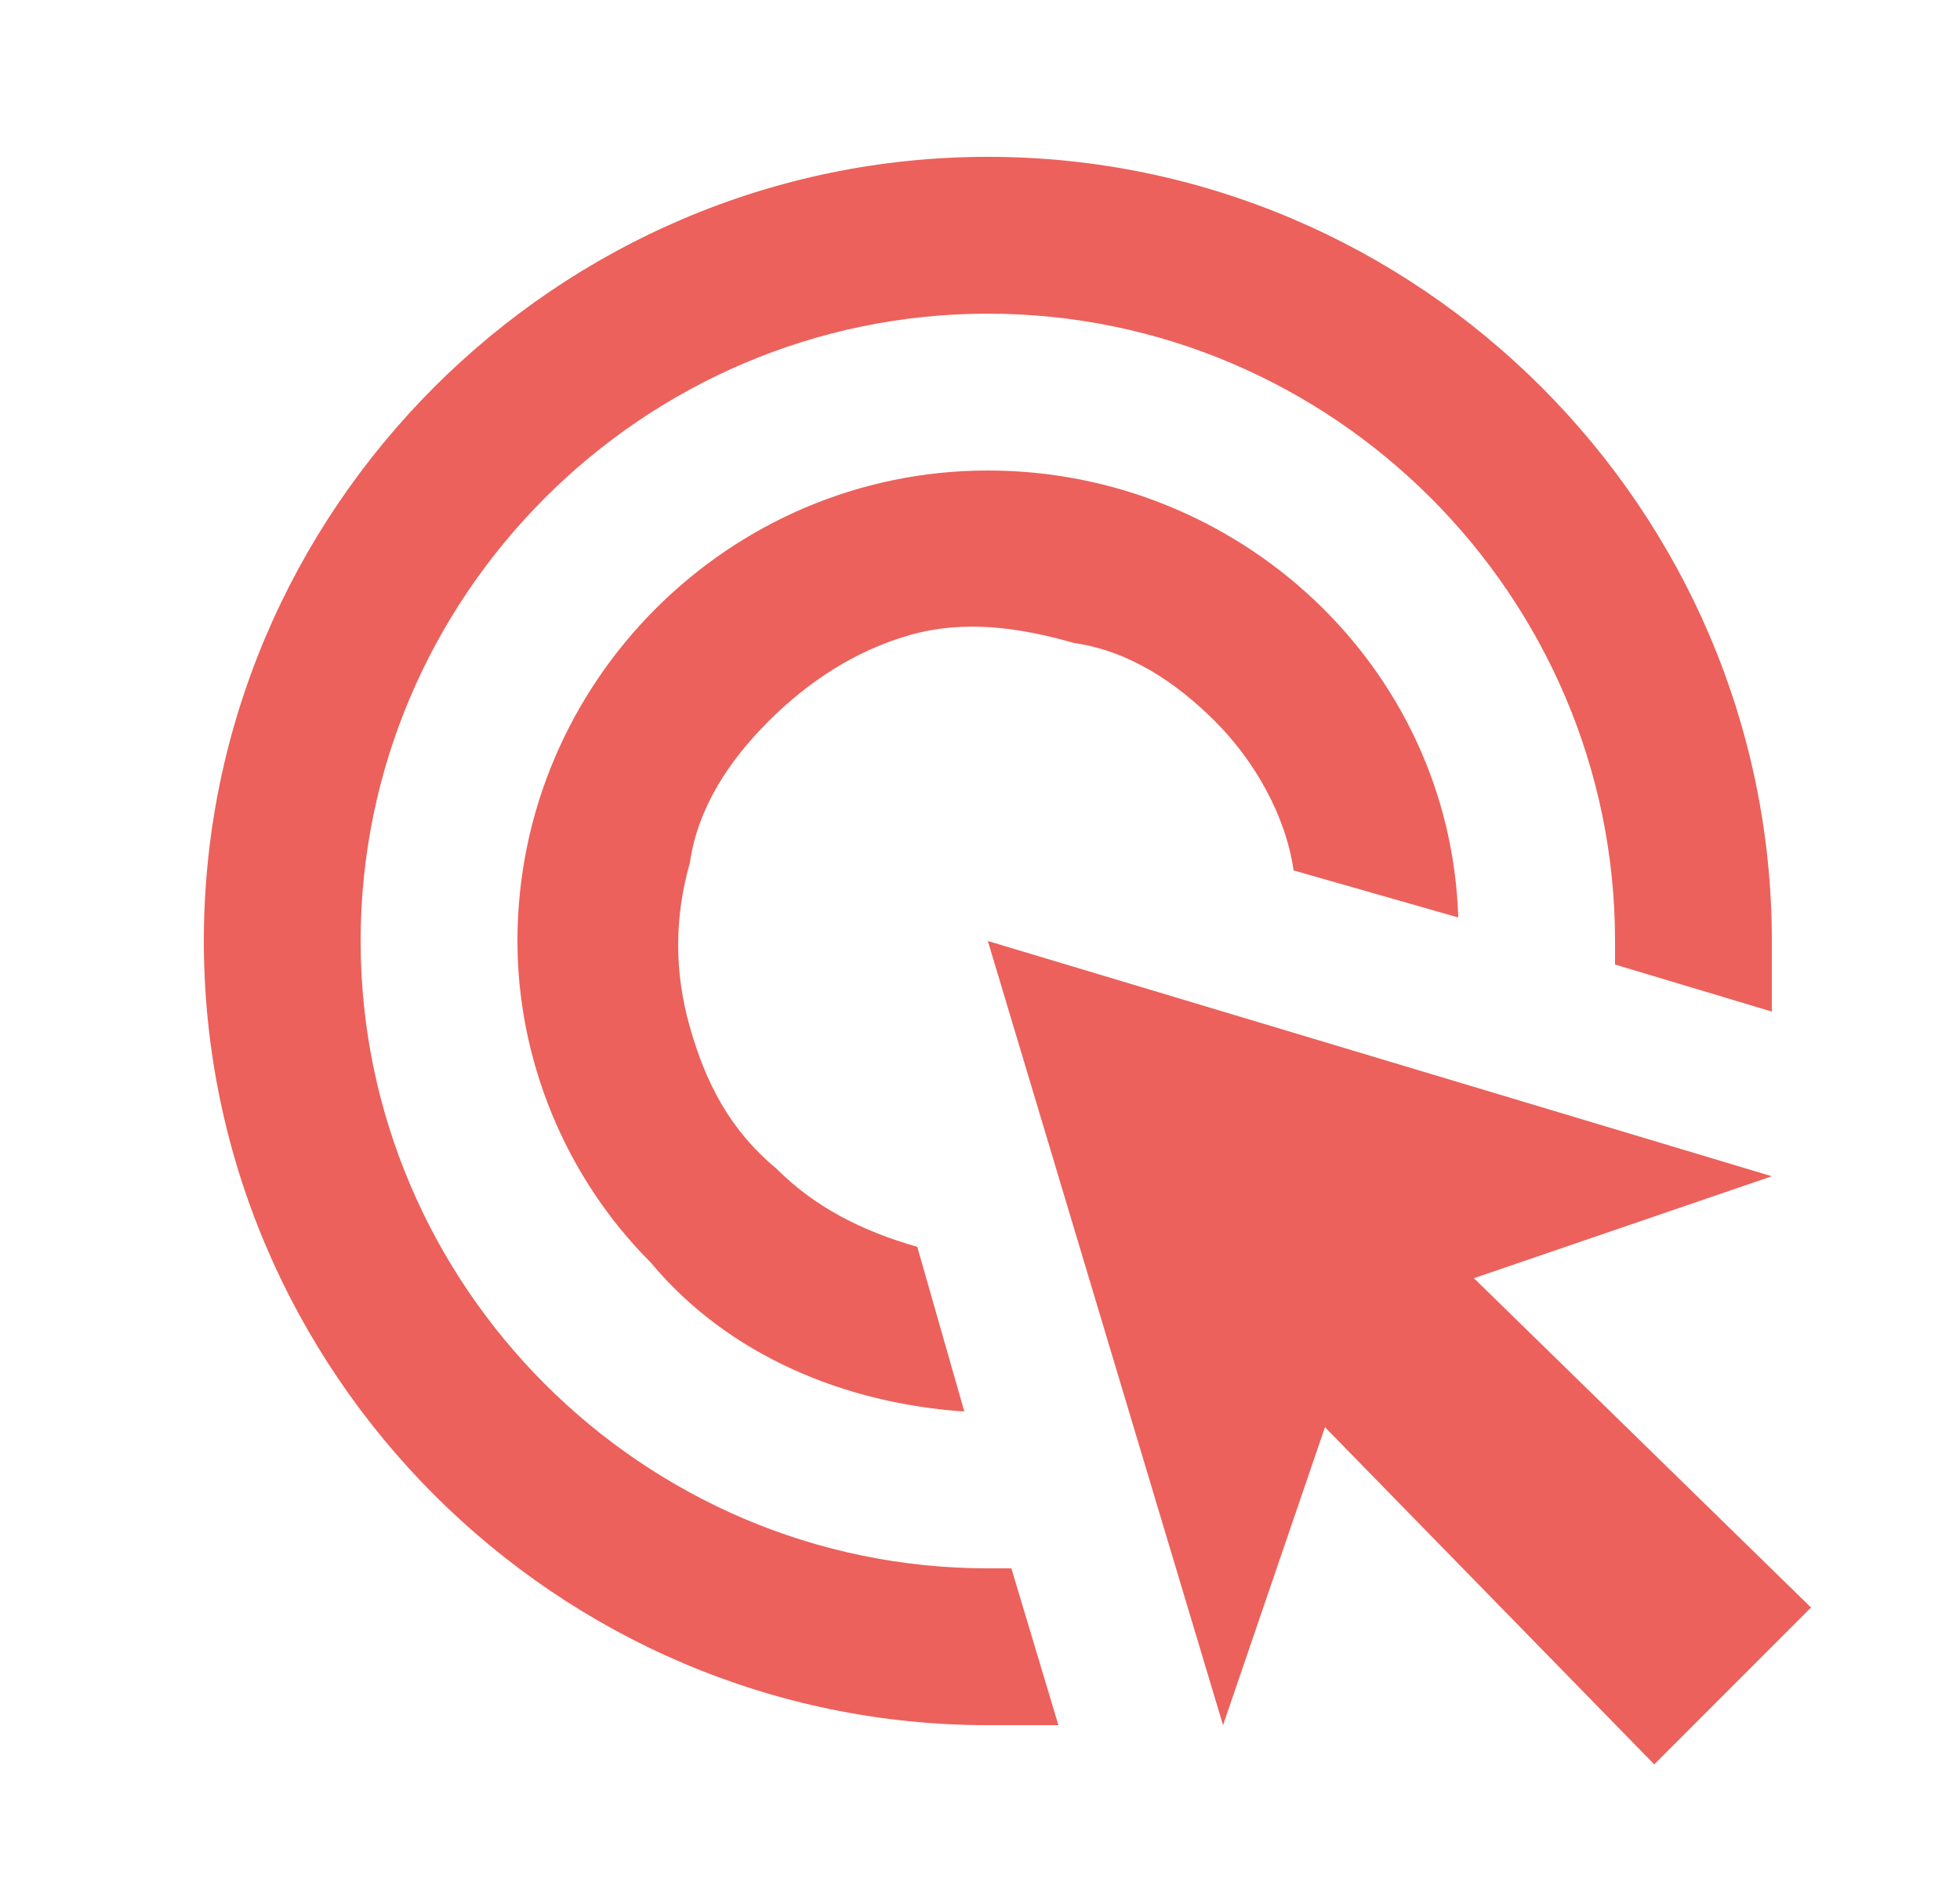<svg version="1.2" xmlns="http://www.w3.org/2000/svg" viewBox="0 0 25 24" width="25" height="24">
	<title>targeting_icon_selected-svg</title>
	<style>
		.s0 { fill: #ec615b } 
	</style>
	<path id="Layer" fill-rule="evenodd" class="s0" d="m22.6 12q0 0.5 0 0.9l-2-0.6q0-0.1 0-0.3c0-4.4-3.6-8-8-8-4.4 0-8 3.6-8 8 0 4.4 3.6 8 8 8q0.2 0 0.3 0l0.6 2q-0.4 0-0.9 0c-5.5 0-10-4.5-10-10 0-5.5 4.5-10 10-10 5.5 0 10 4.5 10 10zm-10.3 6c-1.5-0.1-3-0.7-4-1.9-1.1-1.1-1.7-2.6-1.7-4.1 0-3.3 2.7-6 6-6 3.2 0 5.9 2.5 6 5.7l-2.1-0.6c-0.1-0.7-0.5-1.4-1-1.9-0.5-0.5-1.1-0.9-1.8-1-0.7-0.2-1.4-0.3-2.1-0.1-0.7 0.2-1.3 0.6-1.8 1.1-0.5 0.5-0.9 1.1-1 1.8-0.2 0.7-0.2 1.4 0 2.1 0.2 0.7 0.5 1.3 1.1 1.8 0.5 0.5 1.1 0.8 1.8 1zm10.8 2.5l-2 2-4.2-4.3-1.3 3.8-3-10 10 3-3.8 1.3z"/>
</svg>